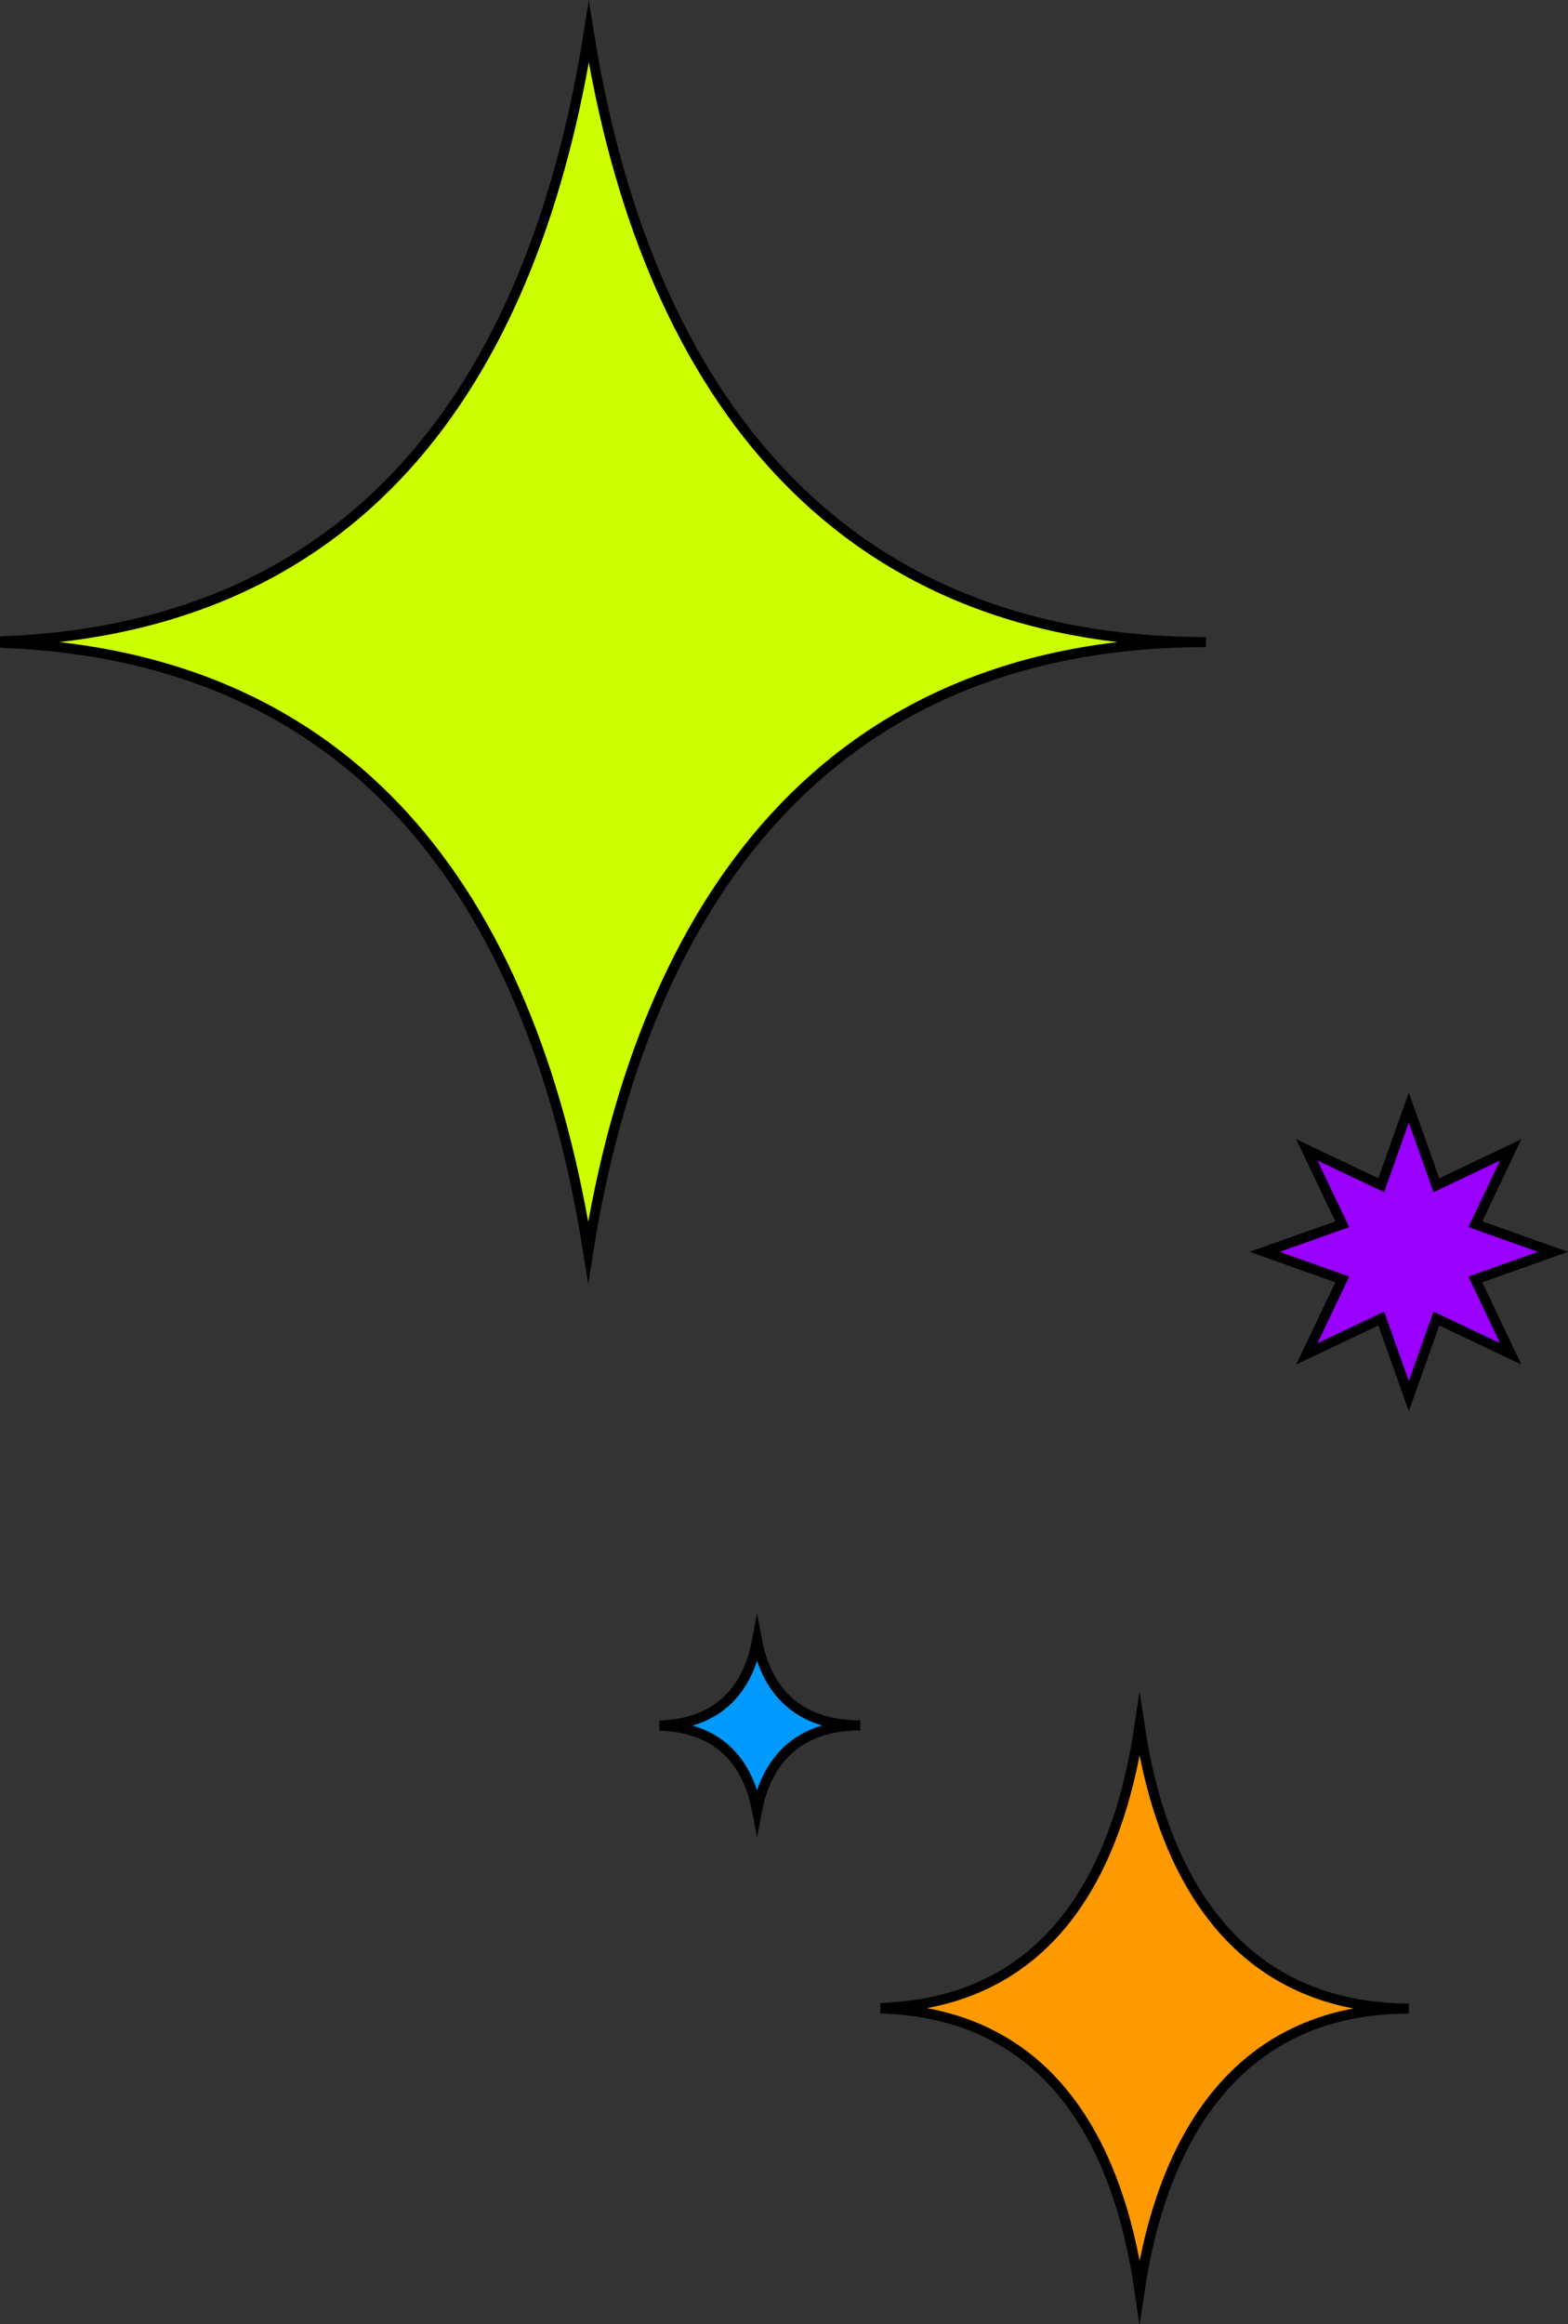 <svg xmlns="http://www.w3.org/2000/svg" viewBox="0 0 155.73 230.68"><rect x="0" y="0" width="155.73" height="230.68" fill="#333333" stroke="none"/><defs><style>.cls-1{fill:#90f;}.cls-1,.cls-2,.cls-3,.cls-4{stroke:#000;stroke-miterlimit:10;}.cls-2{fill:#f90;}.cls-3{fill:#cf0;}.cls-4{fill:#09f;}</style></defs><polygon class="cls-1" points="139.92 109.93 142.66 117.64 150.04 114.13 146.53 121.51 154.24 124.25 146.53 126.99 150.04 134.38 142.66 130.87 139.92 138.57 137.18 130.87 129.79 134.38 133.31 126.99 125.6 124.25 133.31 121.51 129.79 114.13 137.18 117.64 139.92 109.93"/><path class="cls-2" d="M7122.22,7624.45c-2.29,15.37-9.41,27.27-25.24,28v.08c15.83.7,23,12.6,25.24,28,2.37-15.84,10.23-28,26.74-28C7132.45,7652.46,7124.59,7640.3,7122.22,7624.45Z" transform="translate(-7009.04 -7453.17)"/><path class="cls-3" d="M7067.52,7456.37c-5.26,33.22-21.61,58.92-58,60.45,0,.05,0,.11,0,.16,36.34,1.53,52.68,27.23,57.94,60.45,5.42-34.26,23.48-60.53,61.36-60.53C7091,7516.9,7072.94,7490.62,7067.52,7456.37Z" transform="translate(-7009.04 -7453.17)"/><path class="cls-4" d="M7084.23,7616c-.88,4.64-3.61,8.23-9.68,8.44v0c6.07.21,8.8,3.8,9.68,8.43.9-4.78,3.92-8.45,10.25-8.45C7088.15,7624.45,7085.13,7620.79,7084.23,7616Z" transform="translate(-7009.04 -7453.17)"/></svg>